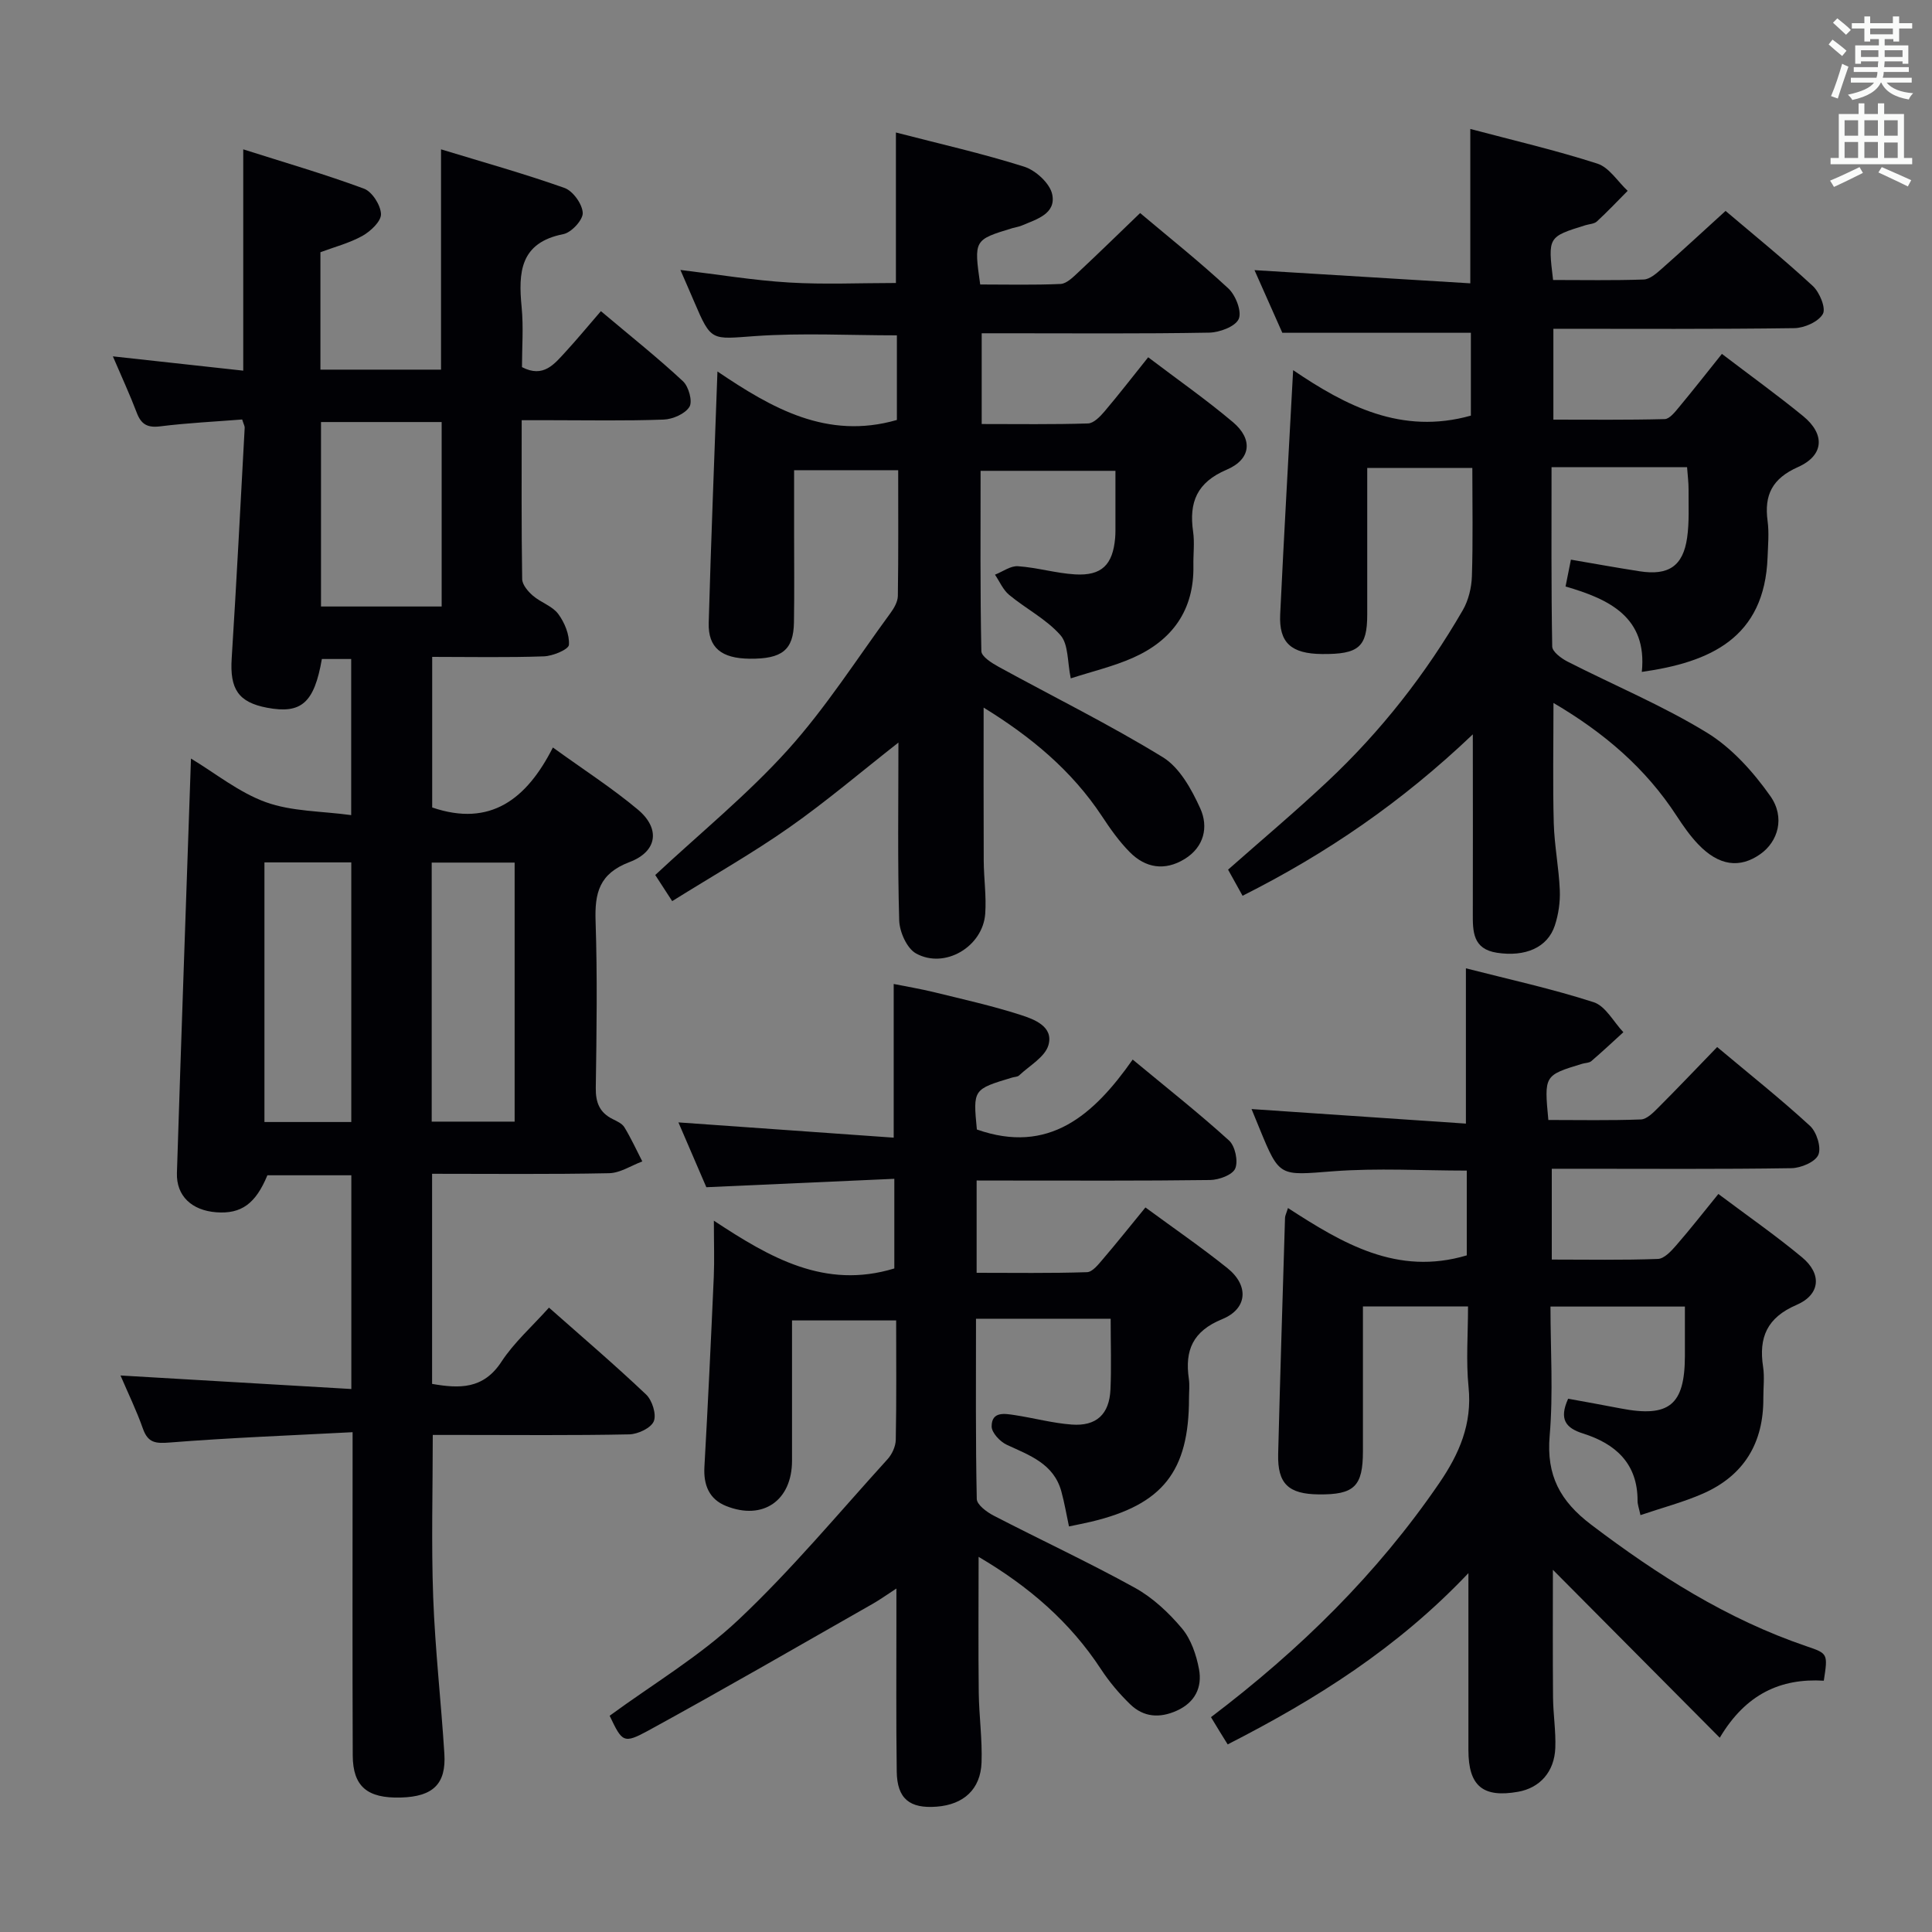 <svg enable-background="new 0 0 400 400" viewBox="0 0 400 400" xmlns="http://www.w3.org/2000/svg"><rect x="0" y="0" width="400" height="400" fill="#808080" stroke="none"/><g fill="#010105"><path d="m66.34 52.22v24.31h24.97c0-14.81 0-29.65 0-45.61 8.66 2.64 17.21 5.03 25.56 7.99 1.75.62 3.69 3.33 3.78 5.16.07 1.45-2.34 4.07-4 4.4-9.02 1.77-9.35 7.93-8.65 15.14.4 4.11.07 8.29.07 12.4 4.45 2.32 6.7-.65 9.02-3.16 2.37-2.57 4.59-5.28 7.32-8.43 6.28 5.29 11.83 9.7 17 14.52 1.18 1.1 2.02 4.17 1.33 5.29-.9 1.46-3.46 2.57-5.34 2.64-7.83.29-15.67.13-23.5.13-1.78 0-3.57 0-5.89 0 0 11.32-.07 22.11.1 32.89.02 1.18 1.21 2.57 2.22 3.44 1.63 1.41 4 2.13 5.23 3.76 1.33 1.78 2.37 4.31 2.23 6.42-.07.95-3.32 2.31-5.16 2.38-7.61.27-15.24.11-23.15.11v31.18c12.08 4.12 19.59-1.77 24.99-12.42 6.43 4.65 12.3 8.42 17.61 12.87 4.65 3.9 4.06 8.65-1.74 10.85-6.29 2.39-7.23 6.39-7.03 12.26.38 11.49.21 22.99.04 34.49-.04 3.02.77 5.11 3.49 6.46.88.44 1.96.92 2.43 1.69 1.38 2.27 2.5 4.71 3.71 7.08-2.29.85-4.56 2.39-6.87 2.44-12.12.25-24.24.12-36.65.12v43.5c5.69.99 10.62 1.13 14.36-4.59 2.61-3.99 6.31-7.26 9.84-11.2 6.8 6.02 13.62 11.83 20.11 17.99 1.26 1.2 2.18 4.11 1.59 5.54-.58 1.4-3.28 2.67-5.07 2.71-11.66.24-23.33.12-34.99.12-1.8 0-3.61 0-5.7 0 0 11.49-.32 22.59.09 33.67.4 10.79 1.63 21.54 2.31 32.32.4 6.29-2.36 8.9-9.02 9.08-6.94.19-9.92-2.28-9.95-8.73-.08-20.19-.03-40.35-.03-60.51 0-1.78 0-3.57 0-6.4-12.97.68-25.39 1.15-37.76 2.13-2.98.24-4.6.14-5.66-2.89-1.32-3.74-3.07-7.33-4.63-10.98 15.97.94 31.71 1.86 47.79 2.8 0-15.41 0-29.66 0-44.25-5.79 0-11.55 0-17.38 0-2.42 5.86-5.39 8.05-10.57 7.66-5.08-.38-8.31-3.38-8.16-8.14.9-28.43 1.92-56.86 2.91-85.8 5.05 3.04 9.93 7.02 15.52 9.04 5.37 1.93 11.47 1.83 17.65 2.67 0-11.43 0-21.69 0-32.32-2.01 0-4.05 0-6.07 0-1.58 9.08-4.24 11.43-11.34 10.09-5.97-1.13-7.74-3.88-7.33-10.22 1.01-15.92 1.82-31.85 2.69-47.77.02-.3-.18-.6-.52-1.69-5.54.44-11.28.71-16.97 1.42-2.65.33-3.95-.41-4.86-2.83-1.4-3.68-3.06-7.27-4.94-11.66 9.47 1.04 18.12 1.98 26.99 2.96 0-15.21 0-29.93 0-45.82 8.51 2.71 16.87 5.13 25 8.14 1.68.62 3.46 3.42 3.52 5.26.05 1.5-2.15 3.56-3.83 4.51-2.72 1.51-5.83 2.31-8.71 3.39zm6.39 180.08c0-18.15 0-35.88 0-53.75-6.13 0-11.98 0-17.98 0v53.75zm18.71-106.73c0-13.18 0-25.75 0-38.19-8.64 0-16.88 0-24.98 0v38.19zm15.11 106.65c0-18.2 0-35.94 0-53.63-5.94 0-11.5 0-17.17 0v53.63z"/><path d="m250.72 355.52c18.48-14.01 34.42-29.69 47.25-48.44 4.16-6.08 6.85-12.26 6.08-19.89-.55-5.41-.11-10.92-.11-16.7-7.25 0-14.15 0-21.76 0v29.95c0 7.29-1.78 9.03-9.12 8.96-6.31-.06-8.58-2.2-8.43-8.36.41-16.3.93-32.6 1.42-48.9.01-.44.25-.87.61-2.03 11.29 7.31 22.61 14.1 37.02 9.8 0-5.4 0-11.31 0-17.55-9.19 0-18.48-.56-27.68.14-11.09.85-11.06 1.32-15.22-8.83-.56-1.37-1.12-2.75-1.66-4.05 14.79 1 29.42 2 44.38 3.01 0-11.15 0-21.33 0-32.15 8.93 2.29 17.83 4.23 26.46 7.02 2.46.8 4.11 4.07 6.14 6.21-2.2 2.01-4.38 4.05-6.64 5.99-.46.39-1.26.35-1.9.55-7.86 2.39-7.86 2.39-6.99 11.63 6.32 0 12.75.13 19.17-.11 1.22-.05 2.55-1.41 3.56-2.42 4-4 7.9-8.11 12.22-12.57 6.65 5.58 13.14 10.73 19.22 16.32 1.38 1.27 2.38 4.47 1.73 5.99-.64 1.49-3.61 2.74-5.58 2.77-14.66.23-29.32.12-43.99.12-1.79 0-3.58 0-5.62 0v18.8c7.42 0 14.7.14 21.97-.13 1.3-.05 2.75-1.61 3.77-2.79 2.93-3.36 5.67-6.88 8.75-10.66 5.97 4.48 11.84 8.56 17.32 13.11 4.16 3.45 3.8 7.73-1.14 9.86-6.1 2.62-7.86 6.72-6.92 12.82.32 2.12.04 4.32.05 6.49.06 9.26-4.01 16.02-12.49 19.75-4.05 1.78-8.39 2.91-12.95 4.46-.31-1.45-.6-2.19-.6-2.94.03-7.73-4.54-11.83-11.29-13.96-3.55-1.12-5.03-2.92-3.08-7.2 3.48.64 7.18 1.29 10.87 2.01 10.03 1.94 13.27-.69 13.3-10.82.01-3.3 0-6.6 0-10.27-9.33 0-18.23 0-27.83 0 0 8.94.59 17.92-.17 26.78-.7 8.19 2.16 13.5 8.61 18.39 13.76 10.43 28.12 19.56 44.54 25.15 4.47 1.52 4.47 1.53 3.61 7.14-8.88-.53-16.13 2.7-21.54 11.81-11.83-11.91-23.23-23.38-34.55-34.77 0 8.64-.05 17.53.03 26.43.03 3.48.6 6.97.47 10.44-.19 4.98-3.21 8.29-7.71 9.09-7.28 1.29-10.27-1.2-10.28-8.6-.01-11.76 0-23.52 0-36.67-14.76 15.57-31.54 26.11-49.84 35.46-1.1-1.74-2.18-3.52-3.46-5.64z"/><path d="m135.66 181.16c9.41-8.77 19.14-16.7 27.45-25.91 7.86-8.72 14.25-18.77 21.22-28.28.76-1.03 1.54-2.37 1.56-3.58.13-8.61.07-17.23.07-26.04-7.27 0-14.03 0-21.55 0v13.02c0 6.17.07 12.33-.03 18.5-.1 5.72-2.47 7.58-9.18 7.51-5.81-.06-8.61-2.26-8.47-7.42.48-17.1 1.17-34.2 1.81-52.05 11.17 7.54 22.65 14.22 37.15 10.04 0-5.52 0-11.43 0-17.52-9.81 0-19.61-.53-29.32.15-9.13.65-9.09 1.21-12.66-7.14-.84-1.98-1.71-3.94-2.84-6.55 7.84.94 15.14 2.16 22.49 2.6 7.28.44 14.6.1 22.13.1 0-10.15 0-20.33 0-31.16 9.01 2.34 17.9 4.34 26.56 7.08 2.39.76 5.33 3.46 5.8 5.73.84 4.04-3.26 5.16-6.31 6.46-.61.26-1.28.34-1.92.53-7.99 2.43-7.99 2.43-6.68 11.67 5.47 0 11.07.14 16.64-.11 1.24-.06 2.55-1.37 3.6-2.35 4.25-3.97 8.41-8.04 12.87-12.33 5.93 5 12.31 10.07 18.27 15.61 1.52 1.41 2.83 4.8 2.14 6.33-.72 1.58-3.97 2.78-6.14 2.82-13.97.25-27.97.13-41.97.13-1.62 0-3.24 0-5.1 0v18.79c7.47 0 14.75.11 22.02-.12 1.17-.04 2.51-1.43 3.41-2.49 3-3.54 5.85-7.23 9.04-11.21 5.99 4.55 11.99 8.74 17.56 13.44 4.16 3.52 3.76 7.68-1.32 9.84-6.16 2.62-7.82 6.74-6.94 12.82.33 2.28.02 4.66.06 6.99.18 9.24-4.36 15.52-12.54 19.14-4.05 1.79-8.44 2.82-12.85 4.25-.72-3.4-.45-7.03-2.13-8.94-2.92-3.32-7.14-5.46-10.62-8.34-1.27-1.05-1.98-2.77-2.94-4.19 1.59-.62 3.22-1.86 4.76-1.75 3.96.27 7.85 1.45 11.81 1.69 5.53.33 7.83-1.99 8.31-7.55.08-.99.06-2 .06-3 .01-3.49 0-6.98 0-10.89-9.26 0-18.3 0-27.92 0 0 12.45-.1 24.89.16 37.33.02 1.13 2.18 2.48 3.6 3.26 11.34 6.22 22.97 11.95 33.98 18.71 3.48 2.14 5.96 6.66 7.75 10.61 1.72 3.8.81 7.98-3.26 10.47-4.09 2.5-8.07 1.87-11.34-1.43-2.2-2.22-4.05-4.84-5.78-7.47-6.27-9.48-14.73-16.46-24.48-22.46 0 10.92-.03 21.32.02 31.72.02 3.65.57 7.33.31 10.96-.49 6.82-8.37 11.52-14.33 8.22-1.89-1.05-3.41-4.46-3.48-6.84-.35-12.12-.16-24.26-.16-36.82-7.79 6.11-14.95 12.21-22.62 17.59-7.61 5.34-15.74 9.94-24.22 15.24-1.4-2.15-2.59-4-3.51-5.41z"/><path d="m202.2 244.41v19.11c7.7 0 15.28.12 22.86-.13 1.14-.04 2.37-1.63 3.3-2.72 2.91-3.4 5.69-6.9 8.79-10.68 5.83 4.28 11.55 8.22 16.96 12.55 4.5 3.6 4.21 8.42-1.08 10.58-6.07 2.48-7.76 6.44-6.89 12.36.19 1.31.03 2.66.03 4 0 15.15-5.44 22.04-20.23 25.57-1.44.34-2.9.62-4.62.98-.53-2.46-.93-4.89-1.58-7.25-1.58-5.75-6.57-7.46-11.29-9.65-1.4-.65-3.14-2.5-3.14-3.8-.01-3.18 2.72-2.66 4.83-2.34 3.93.6 7.81 1.66 11.75 1.95 5.12.38 7.79-2.14 8.02-7.27.21-4.64.04-9.29.04-14.64-4.8 0-9.39 0-13.99 0-4.46 0-8.92 0-13.89 0 0 12.76-.1 25.04.16 37.31.02 1.19 2.05 2.7 3.47 3.44 9.72 5.03 19.66 9.65 29.24 14.94 3.7 2.04 7.02 5.15 9.76 8.41 1.9 2.26 3 5.52 3.55 8.5.67 3.68-.79 6.81-4.57 8.53-3.59 1.63-6.91 1.38-9.69-1.31-2.25-2.18-4.32-4.63-6.03-7.24-6.42-9.81-14.97-17.18-25.35-23.28 0 9.73-.08 18.94.03 28.14.06 4.81.75 9.63.58 14.43-.2 5.56-3.72 8.72-9.28 9.15-5.61.44-8.2-1.65-8.28-7.25-.15-10.5-.06-21-.07-31.49 0-1.81 0-3.61 0-6.42-2.09 1.36-3.47 2.35-4.95 3.19-15.43 8.78-30.8 17.68-46.38 26.2-5.2 2.84-5.44 2.39-8.04-3.05 8.99-6.59 18.7-12.35 26.72-19.92 10.96-10.33 20.66-22.01 30.81-33.19.94-1.03 1.68-2.65 1.71-4.02.16-8.14.08-16.27.08-24.72-7.28 0-14.16 0-21.56 0 0 9.81.01 19.43 0 29.05-.01 8.23-6 12.43-13.65 9.37-3.48-1.39-4.7-4.31-4.49-8.08.74-13.11 1.36-26.23 1.94-39.35.15-3.46.02-6.94.02-11.64 11.61 7.65 22.97 14.28 37.36 9.89 0-5.5 0-11.53 0-18.56-12.98.58-25.69 1.15-38.92 1.74-1.78-4.14-3.72-8.64-5.78-13.42 15.04 1.07 29.53 2.1 44.57 3.16 0-10.99 0-21.02 0-31.82 2.57.52 5.55 1.01 8.48 1.73 5.95 1.46 11.95 2.8 17.77 4.67 2.87.92 6.88 2.42 5.79 6.25-.71 2.48-3.93 4.26-6.08 6.29-.32.3-.94.29-1.41.43-8.13 2.44-8.13 2.44-7.33 10.76 14.9 5.24 24.18-2.96 32.26-14.48 7.08 5.87 13.71 11.1 19.95 16.76 1.26 1.15 1.93 4.27 1.28 5.8-.57 1.33-3.38 2.36-5.22 2.38-14.16.19-28.33.11-42.49.11-1.78-.01-3.58-.01-5.83-.01z"/><path d="m304.93 152.04c-14.78 14.08-30.31 24.69-47.67 33.42-1.07-1.94-2.02-3.64-3-5.41 6.97-6.15 13.92-12 20.55-18.22 11.11-10.42 20.43-22.33 28.05-35.51 1.17-2.03 1.8-4.63 1.88-6.99.24-7.31.09-14.64.09-22.44-7.14 0-14.15 0-21.76 0 0 10.17.01 20.28 0 30.39-.01 6.69-1.76 8.2-9.37 8.13-6.37-.06-8.94-2.32-8.65-8.24.79-16.59 1.75-33.17 2.68-50.53 10.9 7.38 22.45 13.44 36.8 9.41 0-5.38 0-11.41 0-17.15-12.85 0-25.57 0-39.04 0-1.68-3.78-3.75-8.44-5.76-12.97 14.97.91 29.65 1.81 44.68 2.73 0-11.03 0-21.21 0-31.96 8.83 2.34 17.69 4.4 26.32 7.18 2.44.79 4.19 3.7 6.26 5.63-2.11 2.13-4.17 4.31-6.37 6.34-.55.51-1.55.53-2.34.77-7.81 2.42-7.81 2.42-6.73 11.35 6.2 0 12.48.12 18.75-.1 1.26-.04 2.61-1.23 3.68-2.17 4.37-3.85 8.64-7.82 13.28-12.03 5.56 4.72 11.99 9.93 18.05 15.53 1.42 1.31 2.78 4.61 2.09 5.81-.93 1.62-3.85 2.91-5.93 2.93-16.48.23-32.97.13-49.86.13v18.81c7.57 0 15.32.09 23.05-.11 1-.03 2.11-1.44 2.92-2.42 2.97-3.57 5.84-7.23 8.92-11.08 5.77 4.4 11.43 8.48 16.82 12.88 4.59 3.76 4.34 8.14-1.07 10.55-5.3 2.36-7.02 5.74-6.29 11.16.33 2.45.09 4.99 0 7.49-.61 16.8-11.96 21.77-26.04 23.76 1.16-11.31-6.72-15.06-15.79-17.68.39-1.96.7-3.53 1.11-5.56 4.85.83 9.53 1.68 14.24 2.41 5.97.93 8.98-1.08 9.82-6.94.47-3.27.27-6.64.3-9.97.01-1.45-.19-2.9-.31-4.64-9.37 0-18.44 0-28.06 0 0 12.58-.08 24.86.14 37.13.02 1.07 1.86 2.44 3.14 3.1 9.62 4.91 19.67 9.09 28.86 14.71 5.17 3.16 9.62 8.13 13.16 13.15 3.13 4.45 1.56 9.44-2.04 11.99-4.28 3.04-8.61 2.46-12.87-1.98-1.71-1.78-3.15-3.86-4.51-5.94-6.38-9.8-14.92-17.15-25.48-23.35 0 8.81-.16 16.86.06 24.9.13 4.63 1.06 9.24 1.25 13.87.1 2.43-.27 5-1.03 7.31-1.51 4.58-6.12 6.53-11.97 5.64-5.03-.77-5.03-4.39-5.01-8.24.04-11.83 0-23.63 0-36.98z"/></g><path d="m378.6 9.2.8-1c.9.7 1.9 1.4 2.9 2.3l-.9 1.1c-1.1-.9-2-1.7-2.8-2.4zm.5 10.7c.9-2.1 1.6-4.3 2.3-6.7.4.2.8.4 1.3.6-.7 2.1-1.5 4.3-2.2 6.6zm.4-15.2.9-.9c1 .8 2 1.6 2.8 2.4l-1 1c-1-.9-1.9-1.8-2.7-2.5zm12.5-1.3h1.2v1.4h2.7v1.1h-2.7v2.7h-1.2v-.5h-1.8v1.3h4.9v3.8h-1.2v-.5h-3.7c0 .4-.1.9-.1 1.2h5.1v1h-5.2c0 .5-.1.9-.2 1.2h6v1h-5.2c1.1 1.3 2.9 2 5.5 2.2-.4.4-.7.8-.9 1.3-2.9-.5-4.8-1.6-5.7-3.5h-.1c-.8 1.7-2.7 2.9-5.9 3.6-.2-.4-.6-.8-.9-1.1 2.8-.6 4.6-1.4 5.4-2.5h-4.8v-1h5.3c.1-.3.2-.7.2-1.2h-4.9v-1h5c0-.4 0-.8.1-1.2h-3.6v.5h-1.2v-3.8h4.9v-1.3h-1.8v.5h-1.2v-2.7h-2.6v-1.1h2.6v-1.4h1.2v1.4h4.7v-1.4zm-6.7 8.4h3.6c0-.4 0-.9 0-1.4h-3.6zm1.9-4.7h4.7v-1.2h-4.7zm6.7 3.3h-3.7v1.4h3.7z" fill="#fafbfa"/><path d="m384.7 21.4h1.3v2.2h2.8v-2.2h1.3v2.2h4.1v9.1h1.7v1.3h-16.9v-1.3h1.7v-9.1h4.1v-2.2zm.3 13.2.7 1.2c-1.8.9-3.8 1.9-6 2.9-.2-.4-.5-.8-.8-1.3 2.4-1 4.4-2 6.1-2.8zm-3.1-6.5h2.8v-3.2h-2.8zm0 4.6h2.8v-3.3h-2.8zm4.1-4.6h2.8v-3.2h-2.8zm0 4.6h2.8v-3.3h-2.8zm3.6 1.9c2.1.9 4.1 1.8 6.1 2.7l-.7 1.3c-2.2-1.1-4.2-2-6.1-2.9zm3.3-9.7h-2.8v3.2h2.8zm-2.8 7.8h2.8v-3.2h-2.8z" fill="#fafbfa"/></svg>
